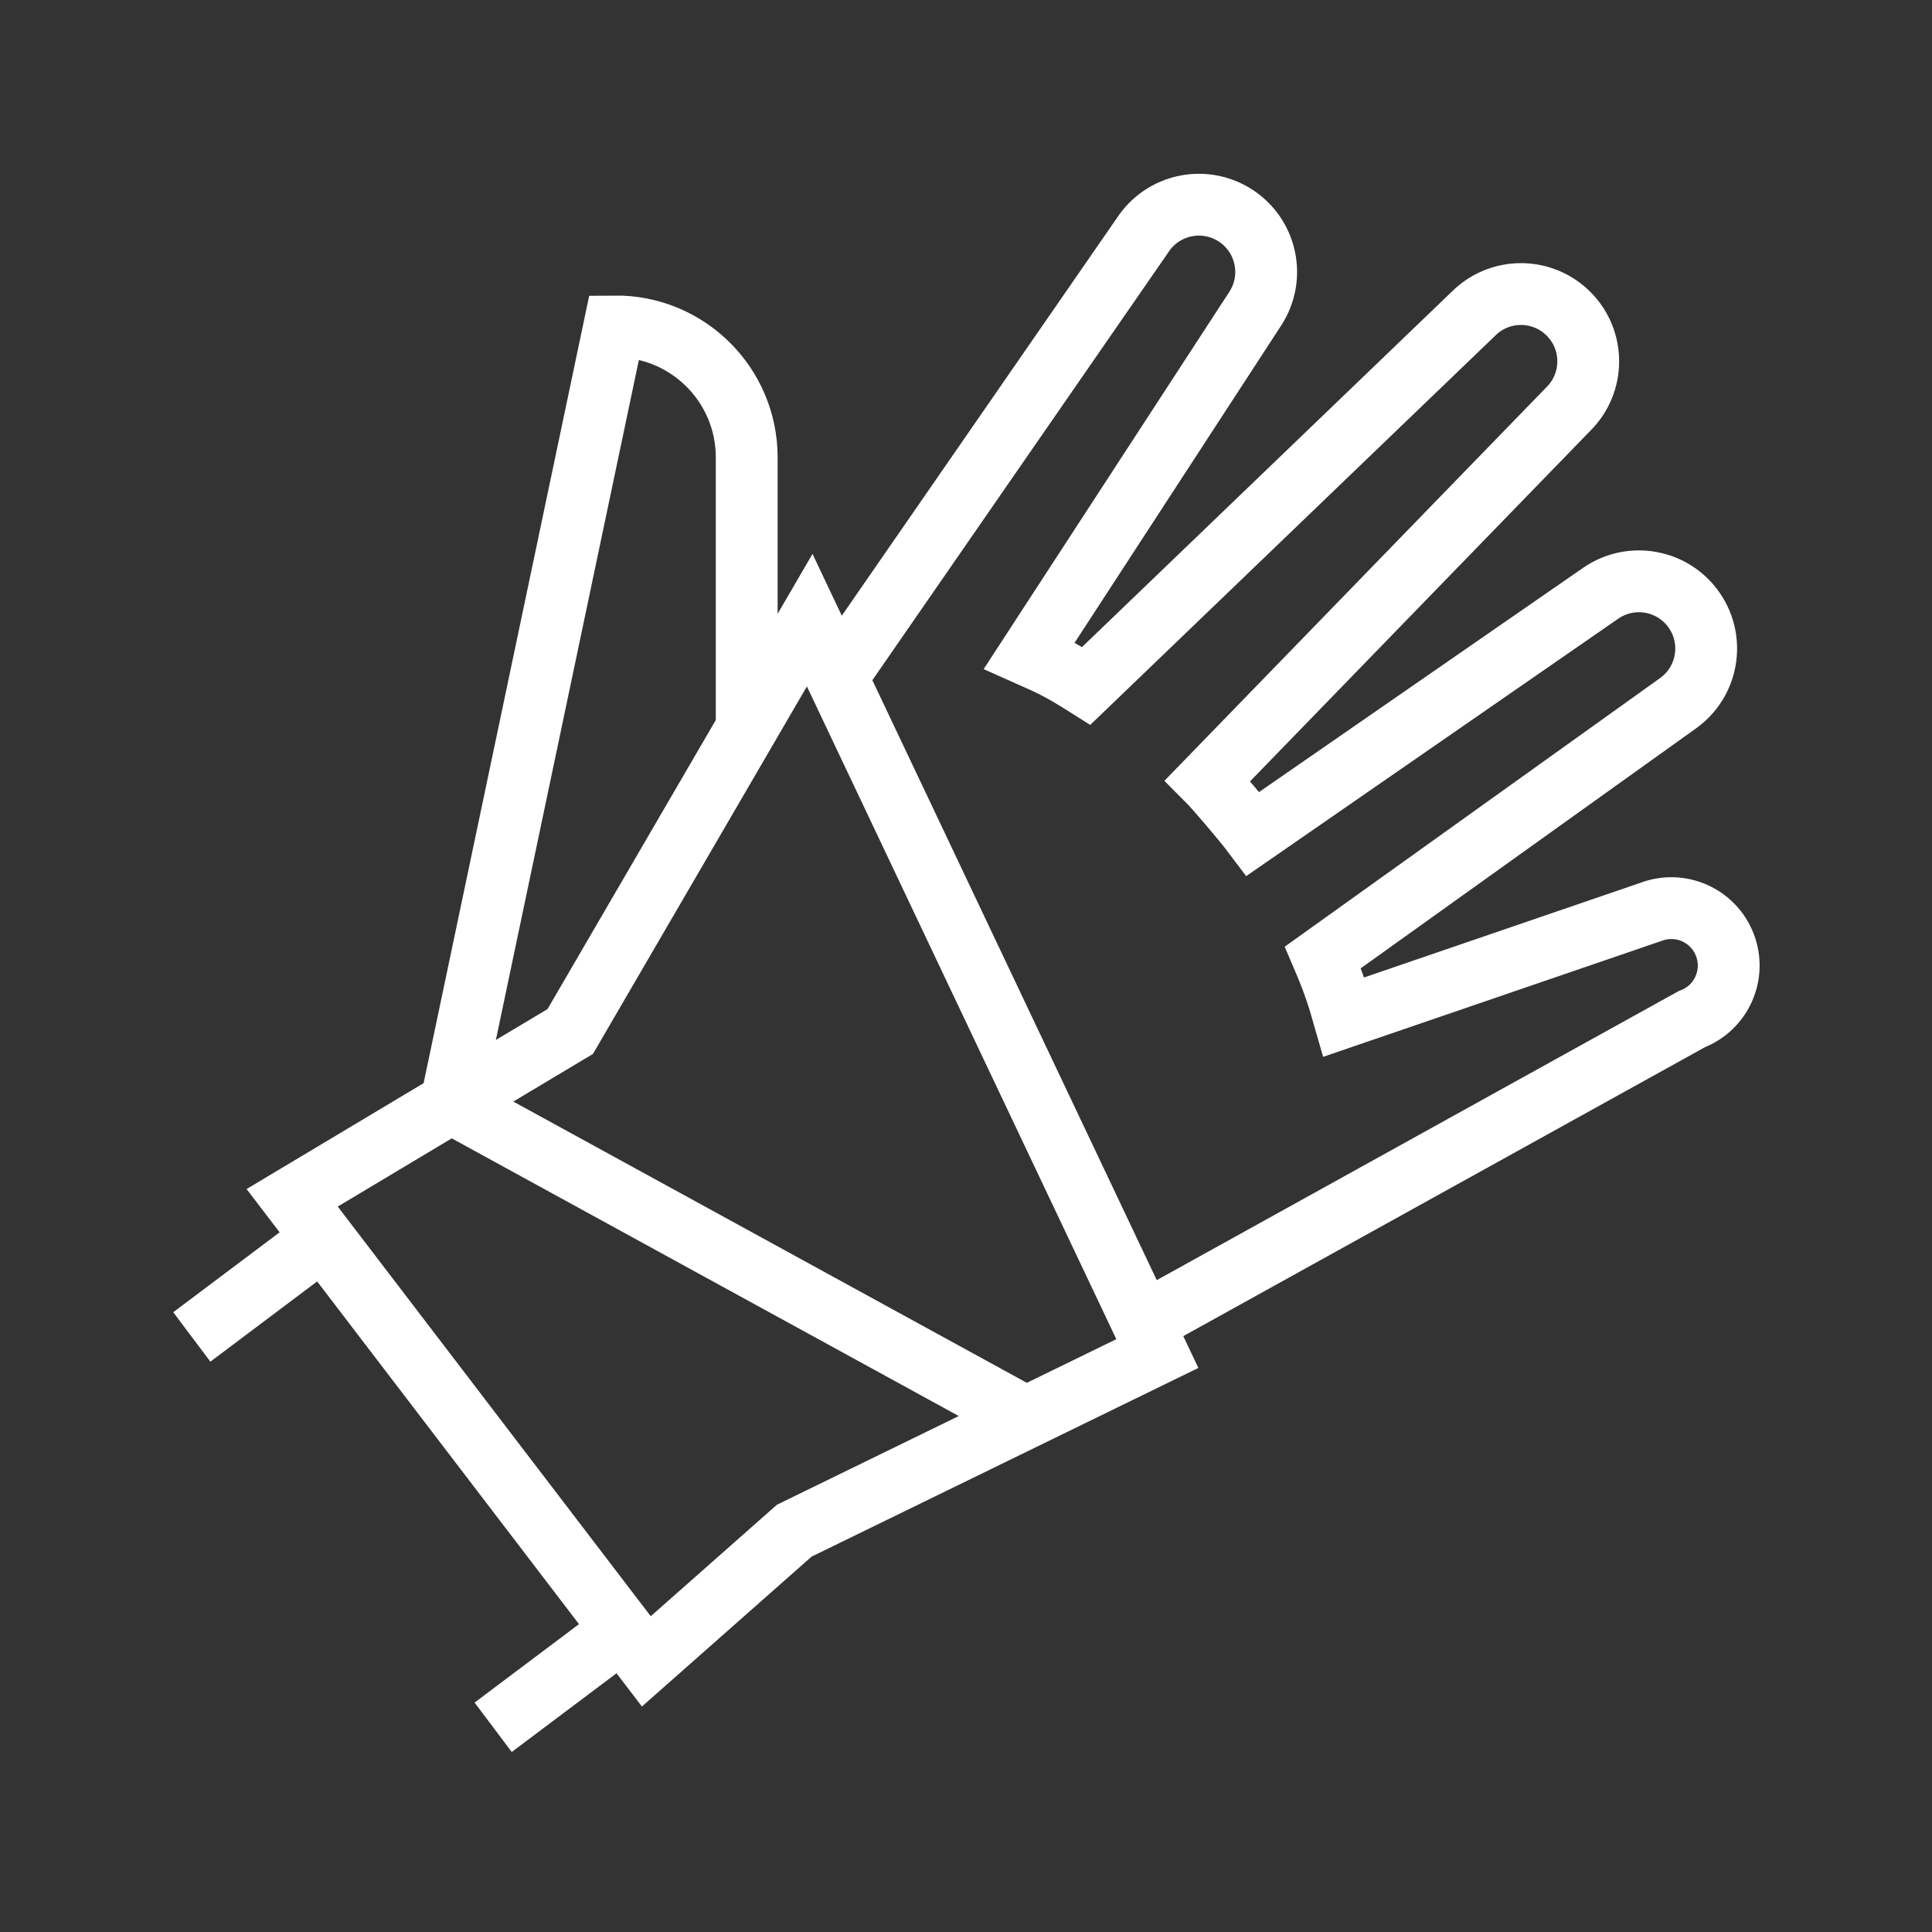 <?xml version="1.0" encoding="utf-8"?>
<!-- Generator: Adobe Illustrator 24.1.0, SVG Export Plug-In . SVG Version: 6.00 Build 0)  -->
<svg version="1.1" xmlns="http://www.w3.org/2000/svg" xmlns:xlink="http://www.w3.org/1999/xlink" x="0px" y="0px"
	 viewBox="0 0 500 500" style="enable-background:new 0 0 500 500;" xml:space="preserve">
<rect x="0" y="0" width="500" height="500" fill="#333333" stroke="none"/>
<style type="text/css">
	.st0{fill:none;stroke:#FFFFFF;stroke-width:16;stroke-miterlimit:10;}
	.st1{display:none;}
	.st2{display:inline;}
	.st3{fill:none;stroke:#D1D3D4;stroke-width:2;stroke-miterlimit:10;}
	.st4{display:inline;fill:none;stroke:#BCBEC0;stroke-width:4;stroke-miterlimit:10;}
	.st5{fill:none;stroke:#BCBEC0;stroke-width:4;stroke-miterlimit:10;}
	.st6{display:inline;fill:none;stroke:#D1D3D4;stroke-width:2;stroke-miterlimit:10;}
	.st7{display:none;opacity:0.35;fill:none;stroke:#000000;stroke-width:16;stroke-miterlimit:10;}
	.st8{fill:none;stroke:#FFFFFF;stroke-width:16;stroke-linejoin:bevel;stroke-miterlimit:10;}
	.st9{fill:#FFFFFF;}
	.st10{fill:none;stroke:#FFFFFF;stroke-width:16;stroke-linecap:square;stroke-miterlimit:10;}
	.st11{fill:none;stroke:#FFFFFF;stroke-width:16;stroke-linecap:round;stroke-miterlimit:10;}
	.st12{fill:none;stroke:#FFFFFF;stroke-width:8;stroke-miterlimit:10;}
</style>
<g id="Icons">
	<g>
		<g>
			<g>
				<path class="st0" d="M216.56,175.28l79.11-114.36c5.23-8.07,16-10.37,24.07-5.14s10.37,16,5.14,24.07l-58.48,89.81
					c6.39,2.83,8.71,4.05,14.72,7.84L381.32,81.2c6.8-6.8,17.81-6.8,24.61,0c6.8,6.8,6.8,17.81,0,24.61L312.57,202
					c1.99,1.99,9.22,10.48,11.71,13.79l89.97-62.25c7.9-5.47,18.74-3.5,24.21,4.4c5.47,7.9,3.5,18.74-4.4,24.21l-91.7,65.62
					c2.43,5.68,3.77,9.55,5.45,15.44L427.24,236c7.67-2.92,16.25,0.92,19.17,8.59c2.92,7.67-0.92,16.25-8.59,19.17l-136.3,75.49"/>
			</g>
			<polygon class="st0" points="205.55,396.14 299.52,350.3 209.55,160.5 147.58,266.95 75.61,309.99 167.27,429.96 			"/>
			<path class="st0" d="M193.25,190.05v-71.67c0-18.86-15.4-34.1-34.26-33.9l-42.25,200.91"/>
			<line class="st0" x1="116.74" y1="285.39" x2="265.53" y2="366.88"/>
			<line class="st0" x1="83.62" y1="320.47" x2="49.64" y2="346"/>
			<line class="st0" x1="161.61" y1="421.49" x2="127.63" y2="447.02"/>
		</g>
	</g>
</g>
<g id="Text" class="st1">
</g>
</svg>
